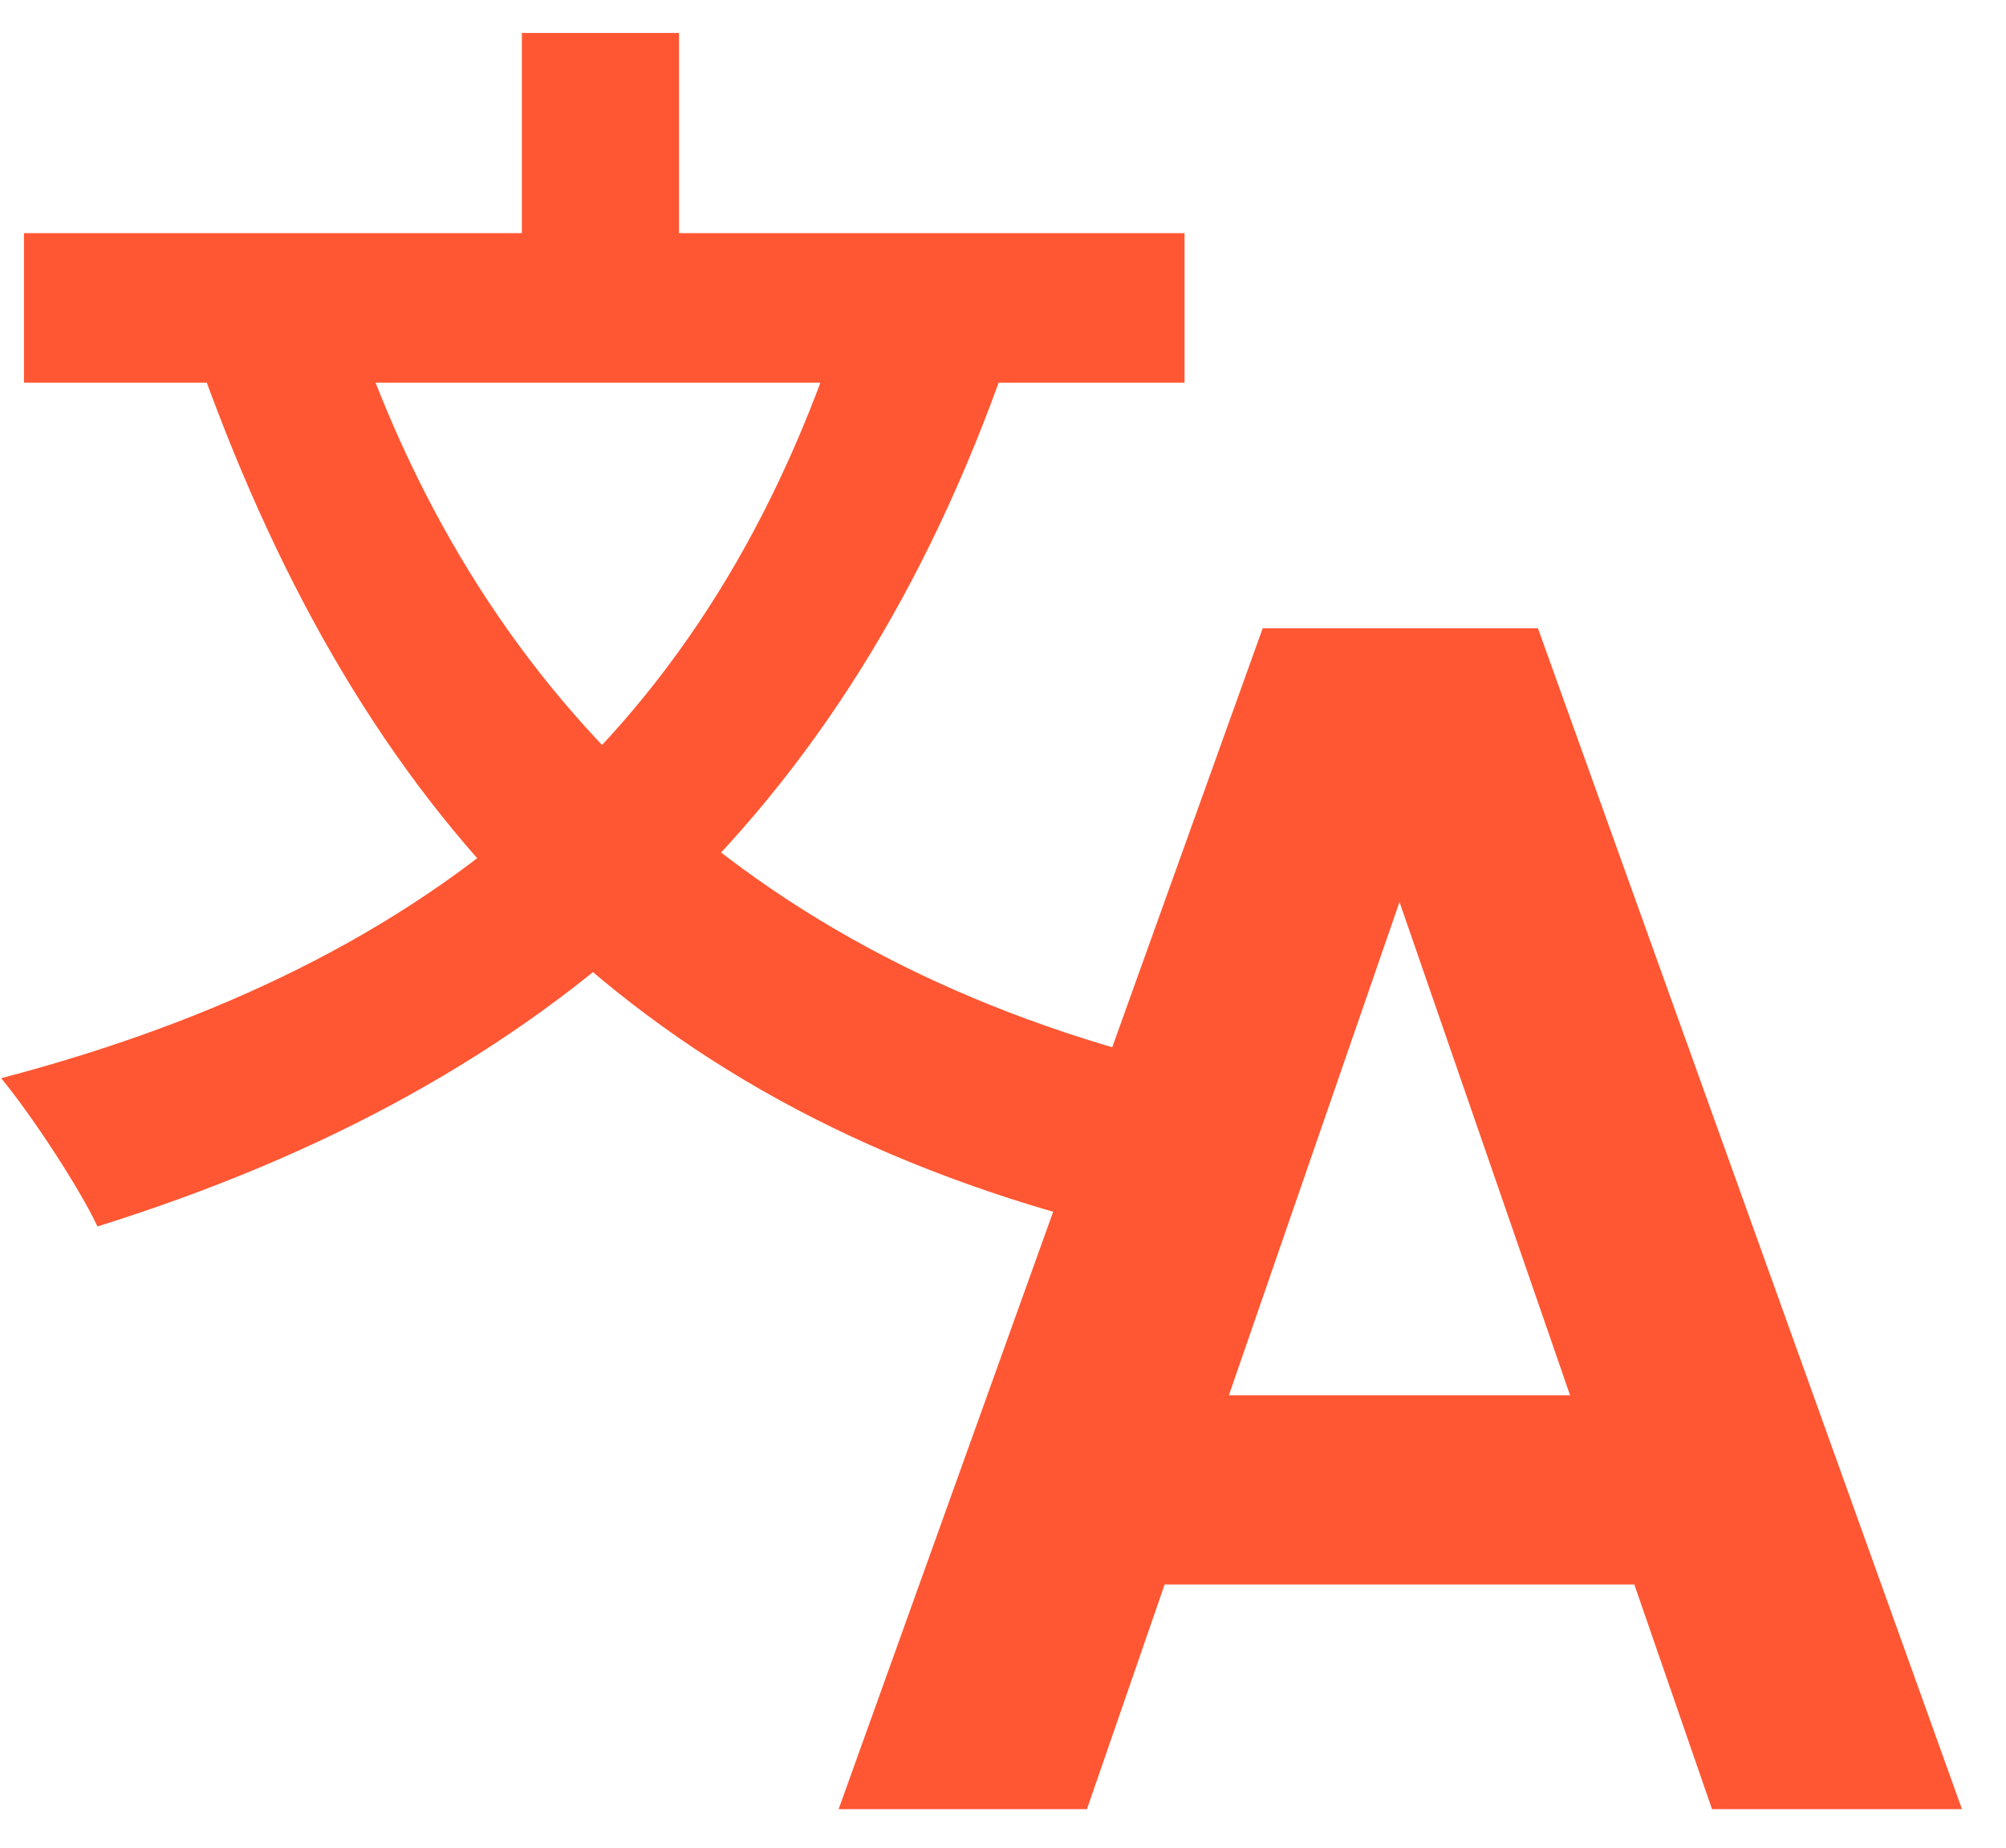 <svg width="38" height="35" viewBox="0 0 38 35" fill="none" xmlns="http://www.w3.org/2000/svg">
<path d="M15.982 5.976L19.055 6.864C16.03 15.504 10.438 20.544 1.846 23.232C1.51 22.512 0.598 21.12 0.022 20.424C8.326 18.24 13.486 13.8 15.982 5.976ZM6.718 6.168C9.142 13.272 14.326 18.384 22.87 20.304C22.174 20.976 21.238 22.344 20.782 23.184C11.783 20.832 6.838 15.336 3.838 7.032L6.718 6.168ZM0.454 4.416H22.439V7.248H0.454V4.416ZM9.886 0.624H12.863V6.144H9.886V0.624Z" fill="#FF5733"/>
<path d="M30.959 30.014H22.062L20.59 34.27H15.886L23.919 11.902H29.134L37.166 34.27H32.431L30.959 30.014ZM29.742 26.43L26.511 17.086L23.279 26.43H29.742Z" fill="#FF5733"/>
</svg>
